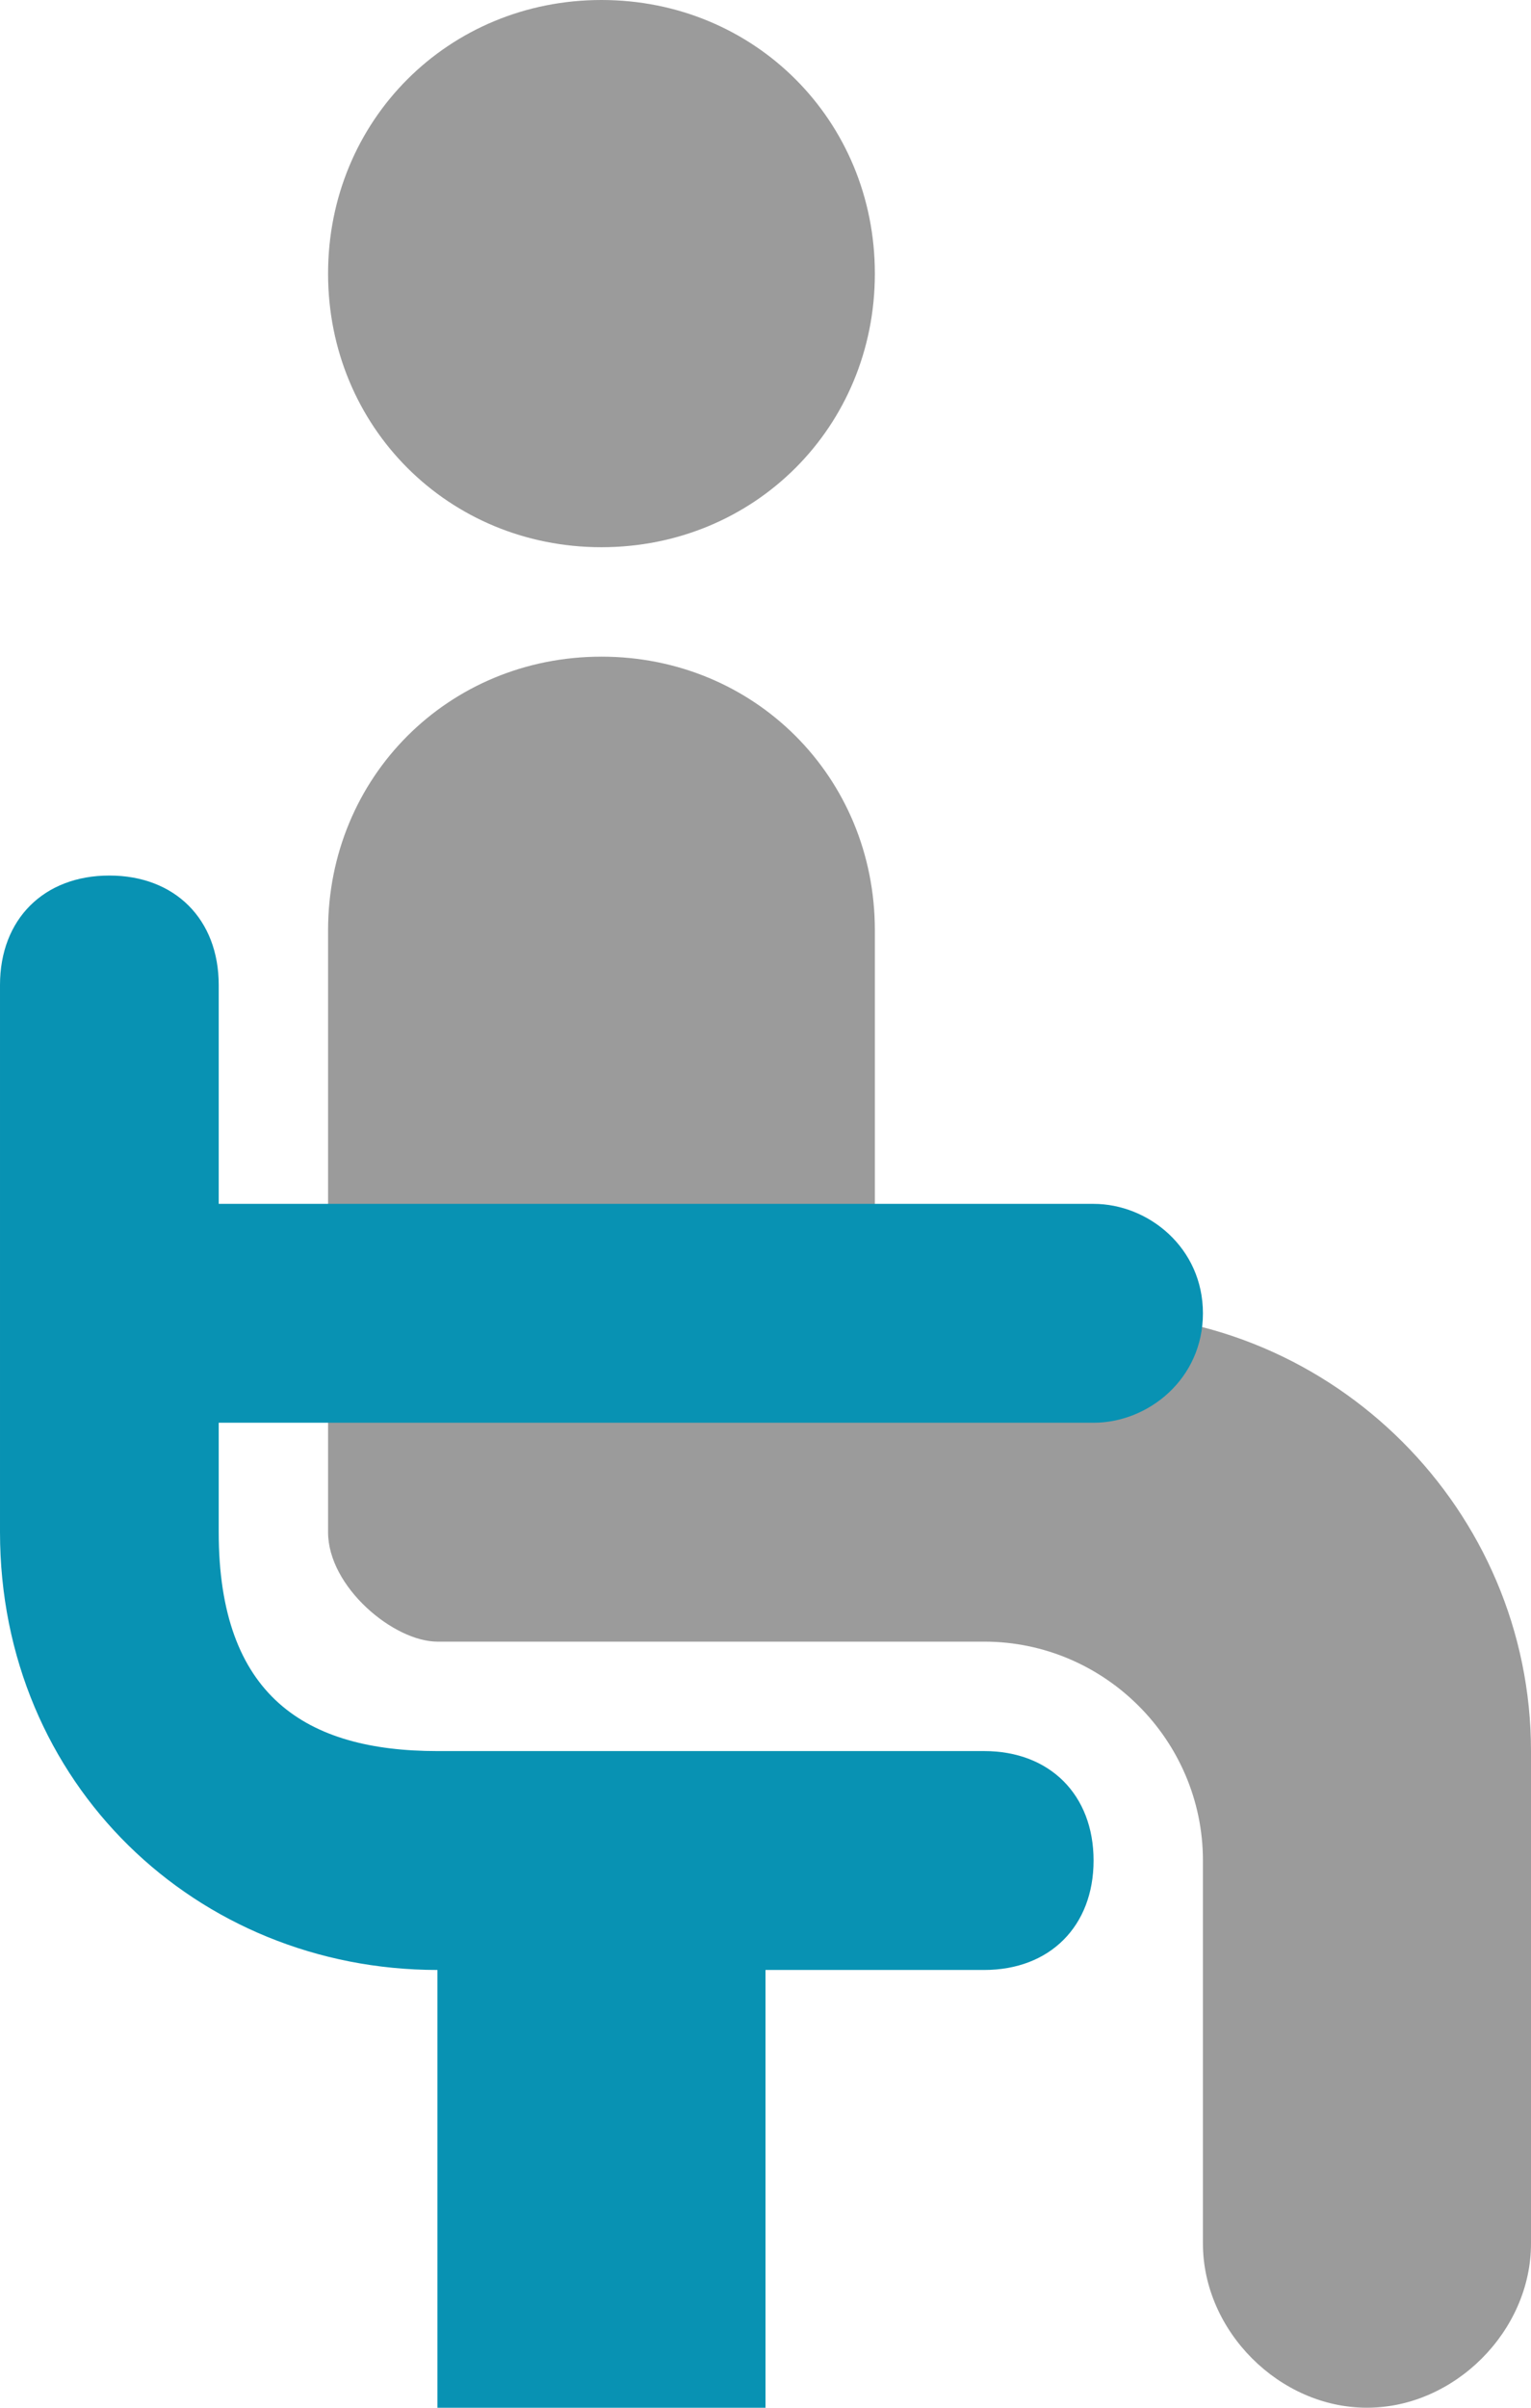 <svg xmlns="http://www.w3.org/2000/svg" width="14" height="22" viewBox="0 0 14 22">
<path d="M14 16v4.5c0 .8-.7 1.5-1.5 1.5s-1.5-.7-1.5-1.5V17c0-1.1-.9-2-2-2H4c-.4 0-1-.5-1-1V8.5C3 7.1 4.1 6 5.5 6S8 7.1 8 8.5V12h2c2.2 0 4 1.8 4 4zM5.5 5C6.9 5 8 3.9 8 2.5S6.9 0 5.5 0 3 1.1 3 2.5 4.1 5 5.5 5z"
    fill="#9b9b9b" />
<path d="M10 11H2V9c0-.6-.4-1-1-1s-1 .4-1 1v5c0 2.3 1.8 4 4 4v4h3v-4h2c.6 0 1-.4 1-1s-.4-1-1-1H4c-1.2 0-2-.5-2-2v-1h8c.5 0 1-.4 1-1s-.5-1-1-1z"
    fill="#0892b3" />
</svg>